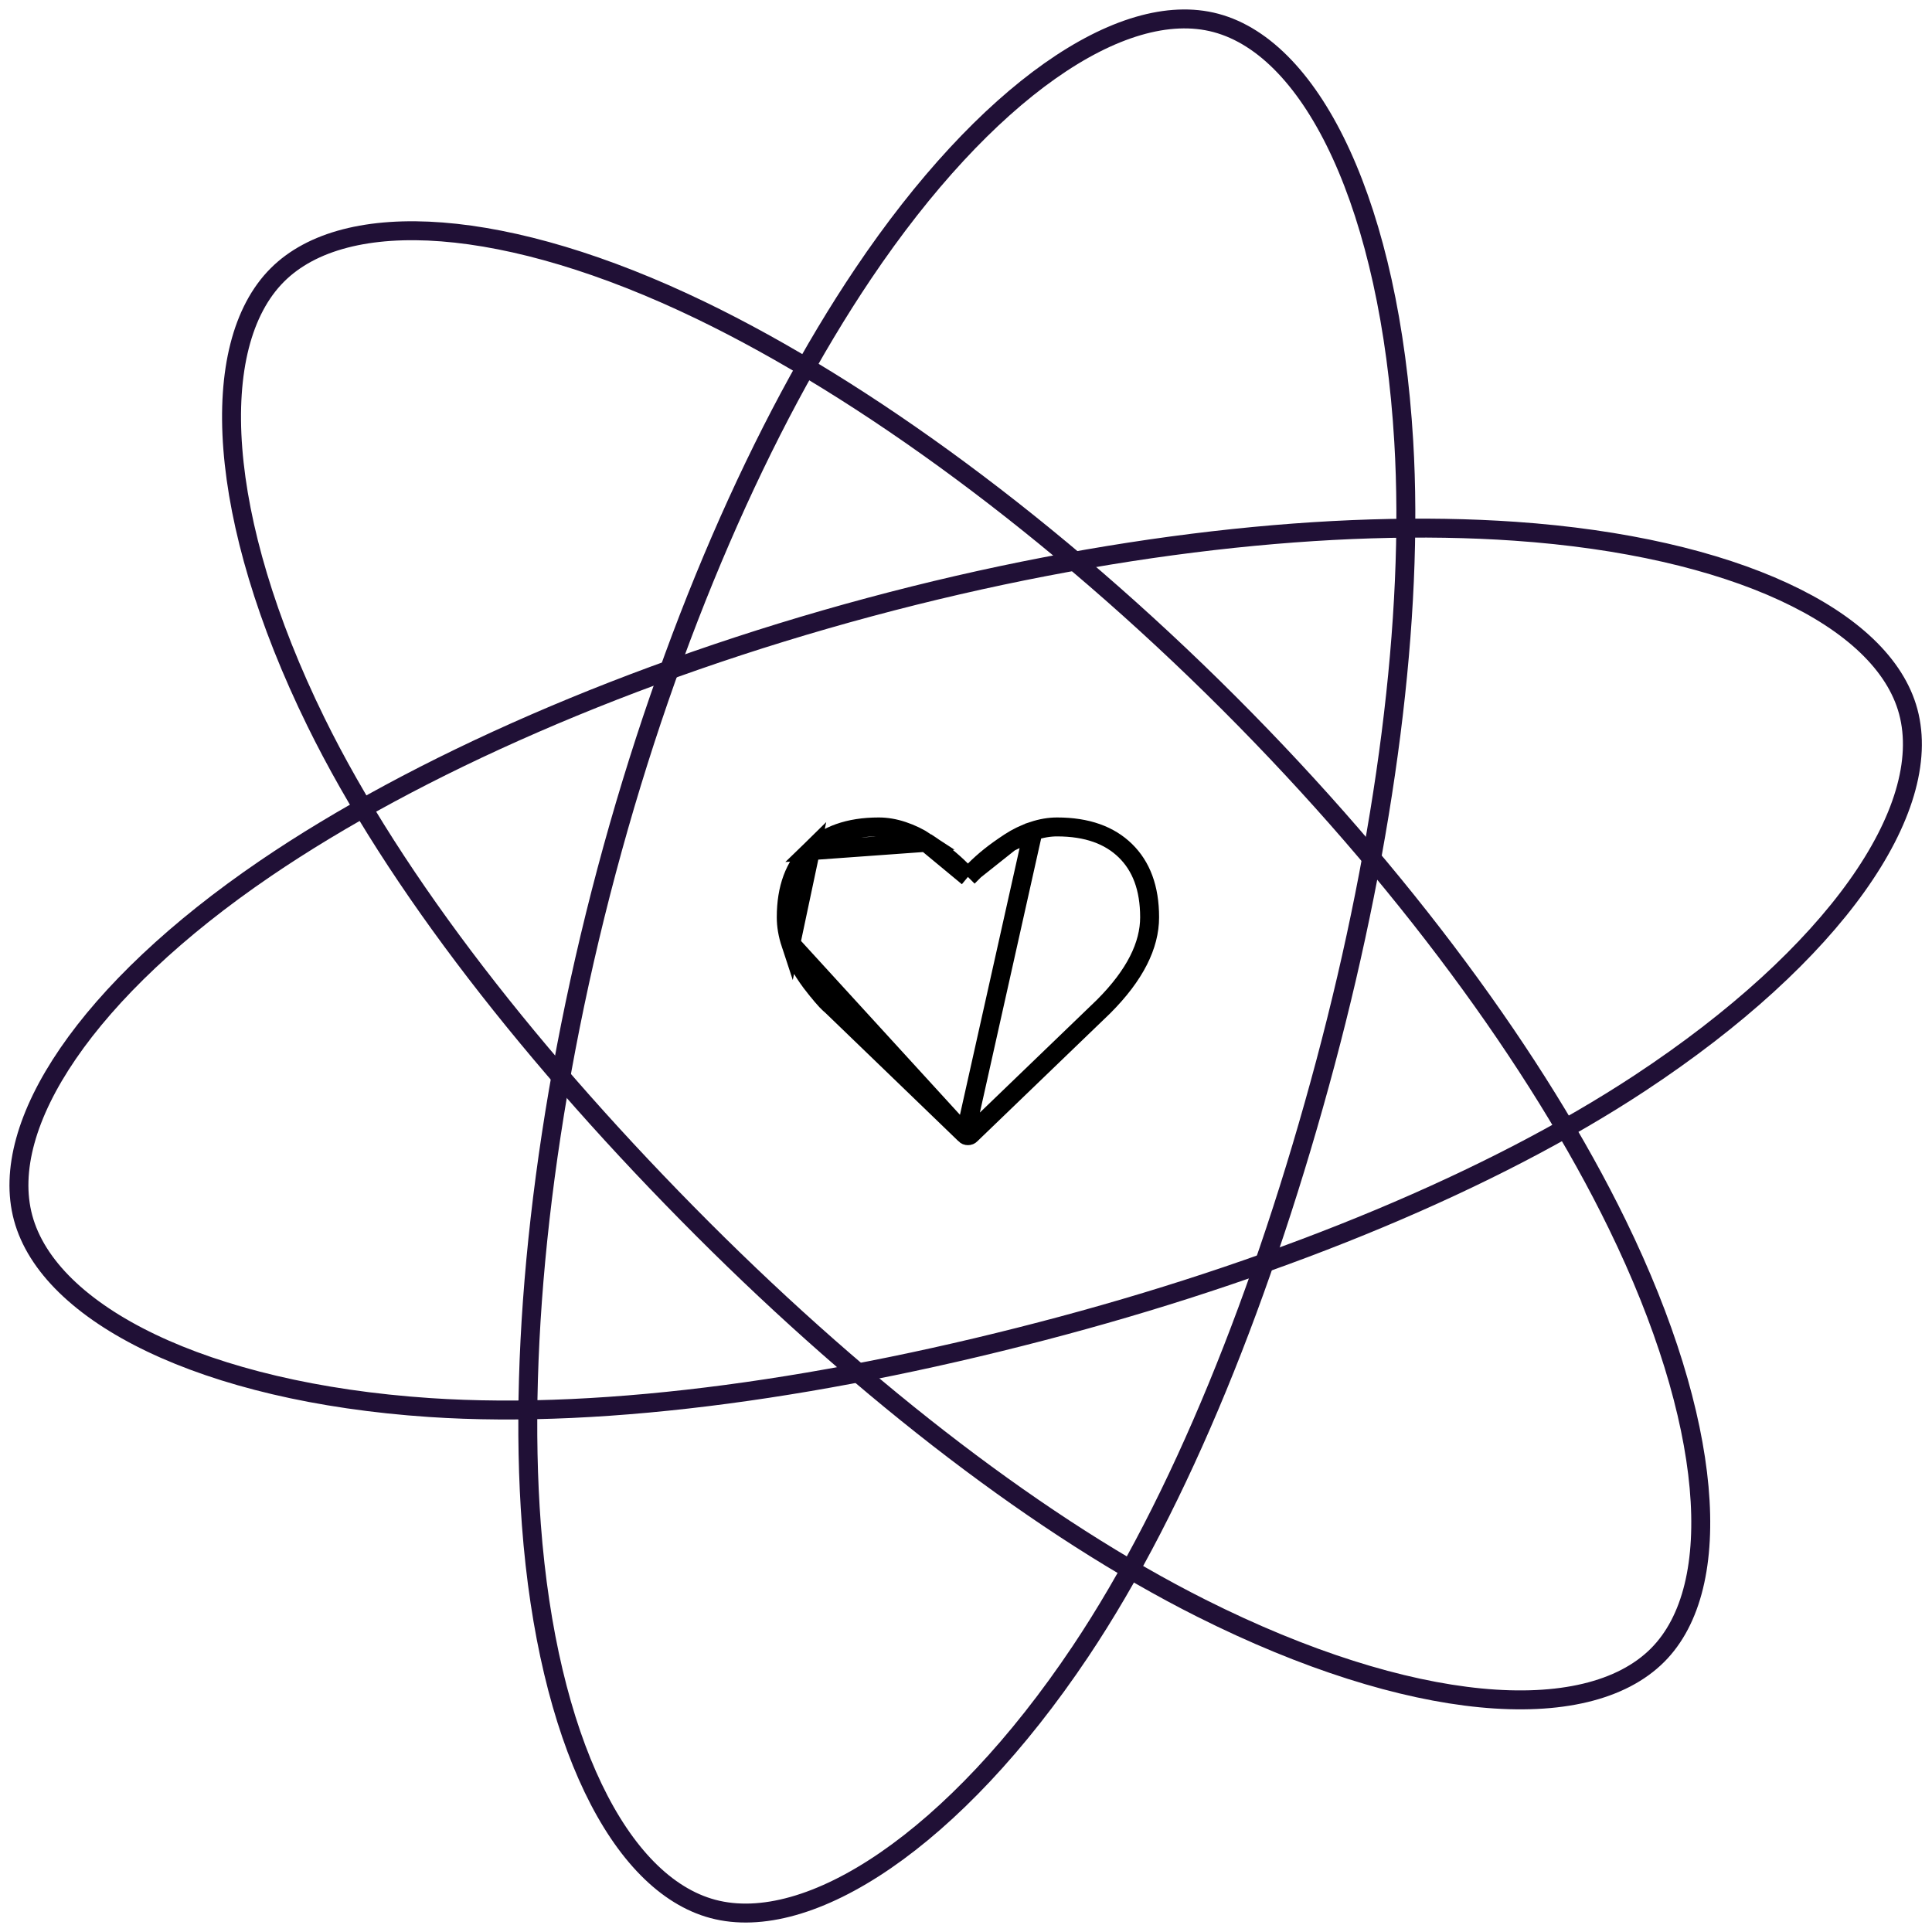 <svg width="102" height="102" viewBox="0 0 102 102" fill="none" xmlns="http://www.w3.org/2000/svg">
<path d="M64.896 37.133C74.022 46.259 81.19 56.047 85.382 64.639C90.433 74.993 91.149 83.748 87.51 87.387C83.717 91.18 74.428 90.431 63.417 84.9C55.093 80.719 45.783 73.572 37.12 64.909C28.238 56.026 20.842 46.601 16.681 38.118C11.415 27.383 10.921 18.239 14.641 14.519C18.251 10.909 26.761 11.442 37.002 16.388C45.655 20.568 55.68 27.917 64.896 37.133Z" stroke="#201036" stroke-miterlimit="10"/>
<path d="M45.915 32.052C58.38 28.705 70.44 27.385 79.978 28.047C91.47 28.844 99.412 32.597 100.746 37.568C102.137 42.748 96.848 50.42 86.556 57.196C78.775 62.318 67.933 66.813 56.101 69.99C43.969 73.247 32.109 74.945 22.681 74.311C10.751 73.51 2.584 69.37 1.219 64.289C-0.104 59.358 4.609 52.253 14.01 45.852C21.953 40.444 33.328 35.431 45.915 32.052Z" stroke="#201036" stroke-miterlimit="10"/>
<path d="M32.03 45.96C35.356 33.489 40.235 22.381 45.572 14.448C52.002 4.89 59.219 -0.116 64.192 1.21C69.375 2.592 73.38 11.006 74.111 23.307C74.663 32.606 73.142 44.244 69.985 56.082C66.748 68.219 62.296 79.342 57.039 87.194C50.387 97.129 42.721 102.137 37.637 100.782C32.705 99.466 28.903 91.835 28.053 80.493C27.334 70.911 28.672 58.552 32.03 45.96Z" stroke="#201036" stroke-miterlimit="10"/>
<path d="M50.96 59.902L50.96 59.902C50.999 59.941 51.036 59.958 51.102 59.958C51.168 59.958 51.205 59.941 51.244 59.902L51.251 59.895L51.251 59.895L58.264 53.141C59.931 51.473 60.694 49.904 60.694 48.429C60.694 46.877 60.249 45.728 59.414 44.912L59.414 44.912C58.576 44.095 57.397 43.658 55.809 43.658C55.403 43.658 54.981 43.728 54.543 43.874L50.96 59.902ZM50.96 59.902L50.953 59.895L43.925 53.115L43.908 53.099L43.89 53.084C43.84 53.044 43.754 52.965 43.627 52.834L43.626 52.833C43.514 52.717 43.319 52.489 43.034 52.132L43.033 52.132C42.761 51.792 42.519 51.444 42.306 51.089C42.104 50.752 41.917 50.334 41.749 49.826L50.96 59.902ZM48.895 44.471L48.895 44.471C48.516 44.221 48.104 44.022 47.66 43.874C47.222 43.728 46.8 43.658 46.394 43.658C44.806 43.658 43.627 44.095 42.79 44.912L48.895 44.471ZM48.895 44.471C49.303 44.739 49.648 44.987 49.933 45.215C50.219 45.444 50.491 45.687 50.748 45.944L51.101 46.298M48.895 44.471L51.101 46.298M51.101 46.298L51.455 45.944M51.101 46.298L51.455 45.944M51.455 45.944C51.712 45.687 51.984 45.444 52.27 45.215C52.555 44.987 52.9 44.739 53.308 44.471L53.308 44.471M51.455 45.944L53.308 44.471M53.308 44.471C53.688 44.221 54.099 44.022 54.543 43.874L53.308 44.471ZM41.749 49.826C41.588 49.338 41.51 48.873 41.51 48.429C41.51 46.878 41.954 45.728 42.79 44.912L41.749 49.826Z" stroke="black"/>
</svg>
